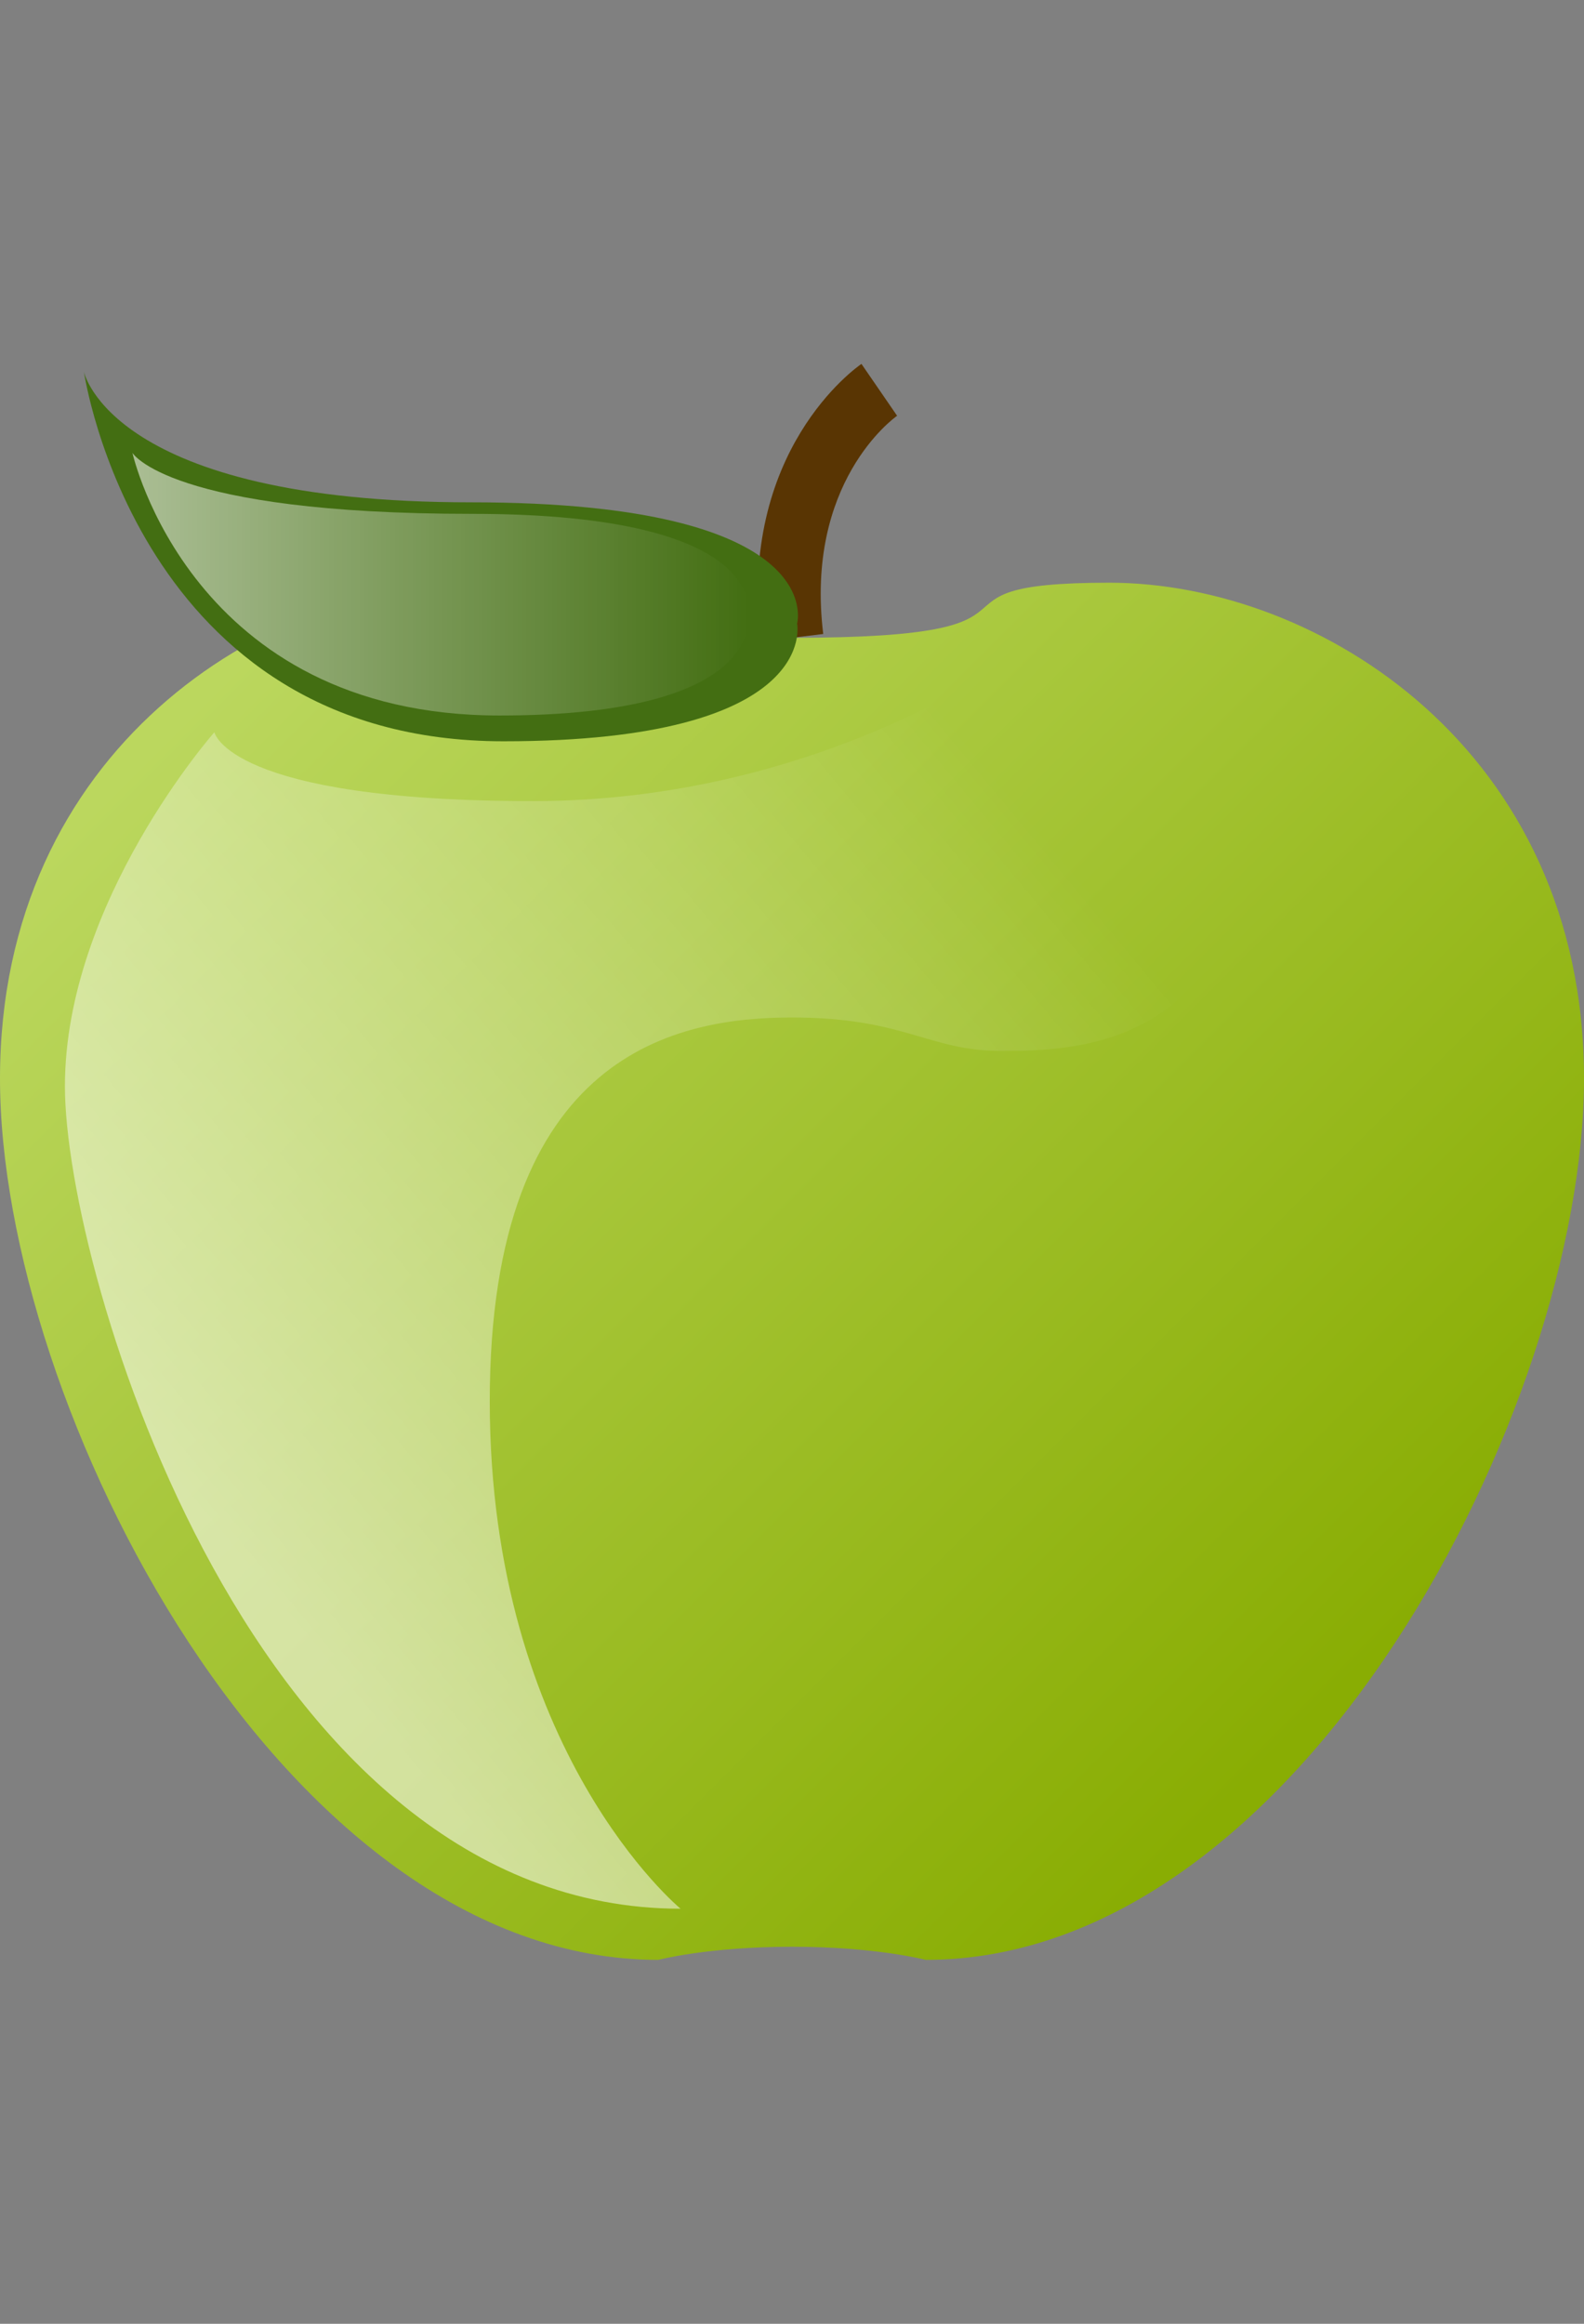 <?xml version="1.0" encoding="utf-8"?>
<!-- Generator: Adobe Illustrator 15.0.2, SVG Export Plug-In . SVG Version: 6.00 Build 0)  -->
<!DOCTYPE svg PUBLIC "-//W3C//DTD SVG 1.1//EN" "http://www.w3.org/Graphics/SVG/1.1/DTD/svg11.dtd">
<svg version="1.1" id="Calque_1" xmlns="http://www.w3.org/2000/svg" xmlns:xlink="http://www.w3.org/1999/xlink" x="0px" y="0px"
	 width="150px" height="220px" viewBox="0 0 150 220" enable-background="new 0 0 150 220" xml:space="preserve">
<rect x="0" y="0" width="150" height="220" fill="#808080" stroke="none"/>
<g>
	<linearGradient id="SVGID_1_" gradientUnits="userSpaceOnUse" x1="125.532" y1="161.715" x2="24.457" y2="60.64">
		<stop  offset="0" style="stop-color:#89AD03"/>
		<stop  offset="1" style="stop-color:#BBD75E"/>
	</linearGradient>
	<path fill="url(#SVGID_1_)" d="M105.049,55.167c-19.868,0-2.482,5.216-30.049,5.216s-10.182-5.216-30.05-5.216
		C25.083,55.167,0,71.061,0,102.104s26.821,83.443,62.334,83.443c0,0,4.719-1.243,12.666-1.243c7.946,0,12.666,1.243,12.666,1.243
		c35.513,0,62.334-52.399,62.334-83.443S124.917,55.167,105.049,55.167z"/>
	<linearGradient id="SVGID_2_" gradientUnits="userSpaceOnUse" x1="19.507" y1="143.997" x2="98.481" y2="78.434">
		<stop  offset="0" style="stop-color:#FFFFFF;stop-opacity:0.55"/>
		<stop  offset="1" style="stop-color:#FFFFFF;stop-opacity:0"/>
	</linearGradient>
	<path fill="url(#SVGID_2_)" d="M20.302,69.322c0,0-14.155,16.019-14.155,33.526c0,17.509,17.881,77.856,58.299,77.856
		c0,0-18.067-14.9-18.067-48.055S64.321,96.33,75,96.33c10.678,0,12.913,3.166,19.805,3.166s23.469-0.186,23.469-24.027
		c0-23.841-19.558-15.086-19.558-15.086s-19.37,15.459-48.24,15.459S20.302,69.322,20.302,69.322z"/>
	<g>
		<g>
			<path fill="#593503" d="M72.041,60.742c-2.193-18.063,9.057-25.962,9.536-26.29l3.376,4.911
				c-0.356,0.252-8.735,6.335-6.996,20.659L72.041,60.742z"/>
		</g>
	</g>
	<path fill="#436E12" d="M7.947,35.198c0,0,5.076,34.982,39.728,34.982c30.125,0,27.809-11.146,27.809-11.146
		s3.201-11.477-30.899-11.477C10.485,47.559,7.947,35.198,7.947,35.198z"/>
	<linearGradient id="SVGID_3_" gradientUnits="userSpaceOnUse" x1="12.542" y1="55.307" x2="70.845" y2="55.307">
		<stop  offset="0" style="stop-color:#FFFFFF;stop-opacity:0.55"/>
		<stop  offset="0.06" style="stop-color:#FFFFFF;stop-opacity:0.517"/>
		<stop  offset="1" style="stop-color:#FFFFFF;stop-opacity:0"/>
	</linearGradient>
	<path fill="url(#SVGID_3_)" d="M12.542,42.874c0,0,5.524,24.865,34.768,24.865c25.424,0,23.468-9.405,23.468-9.405
		s2.701-9.686-26.076-9.686C15.925,48.648,12.542,42.874,12.542,42.874z"/>
</g>
</svg>
